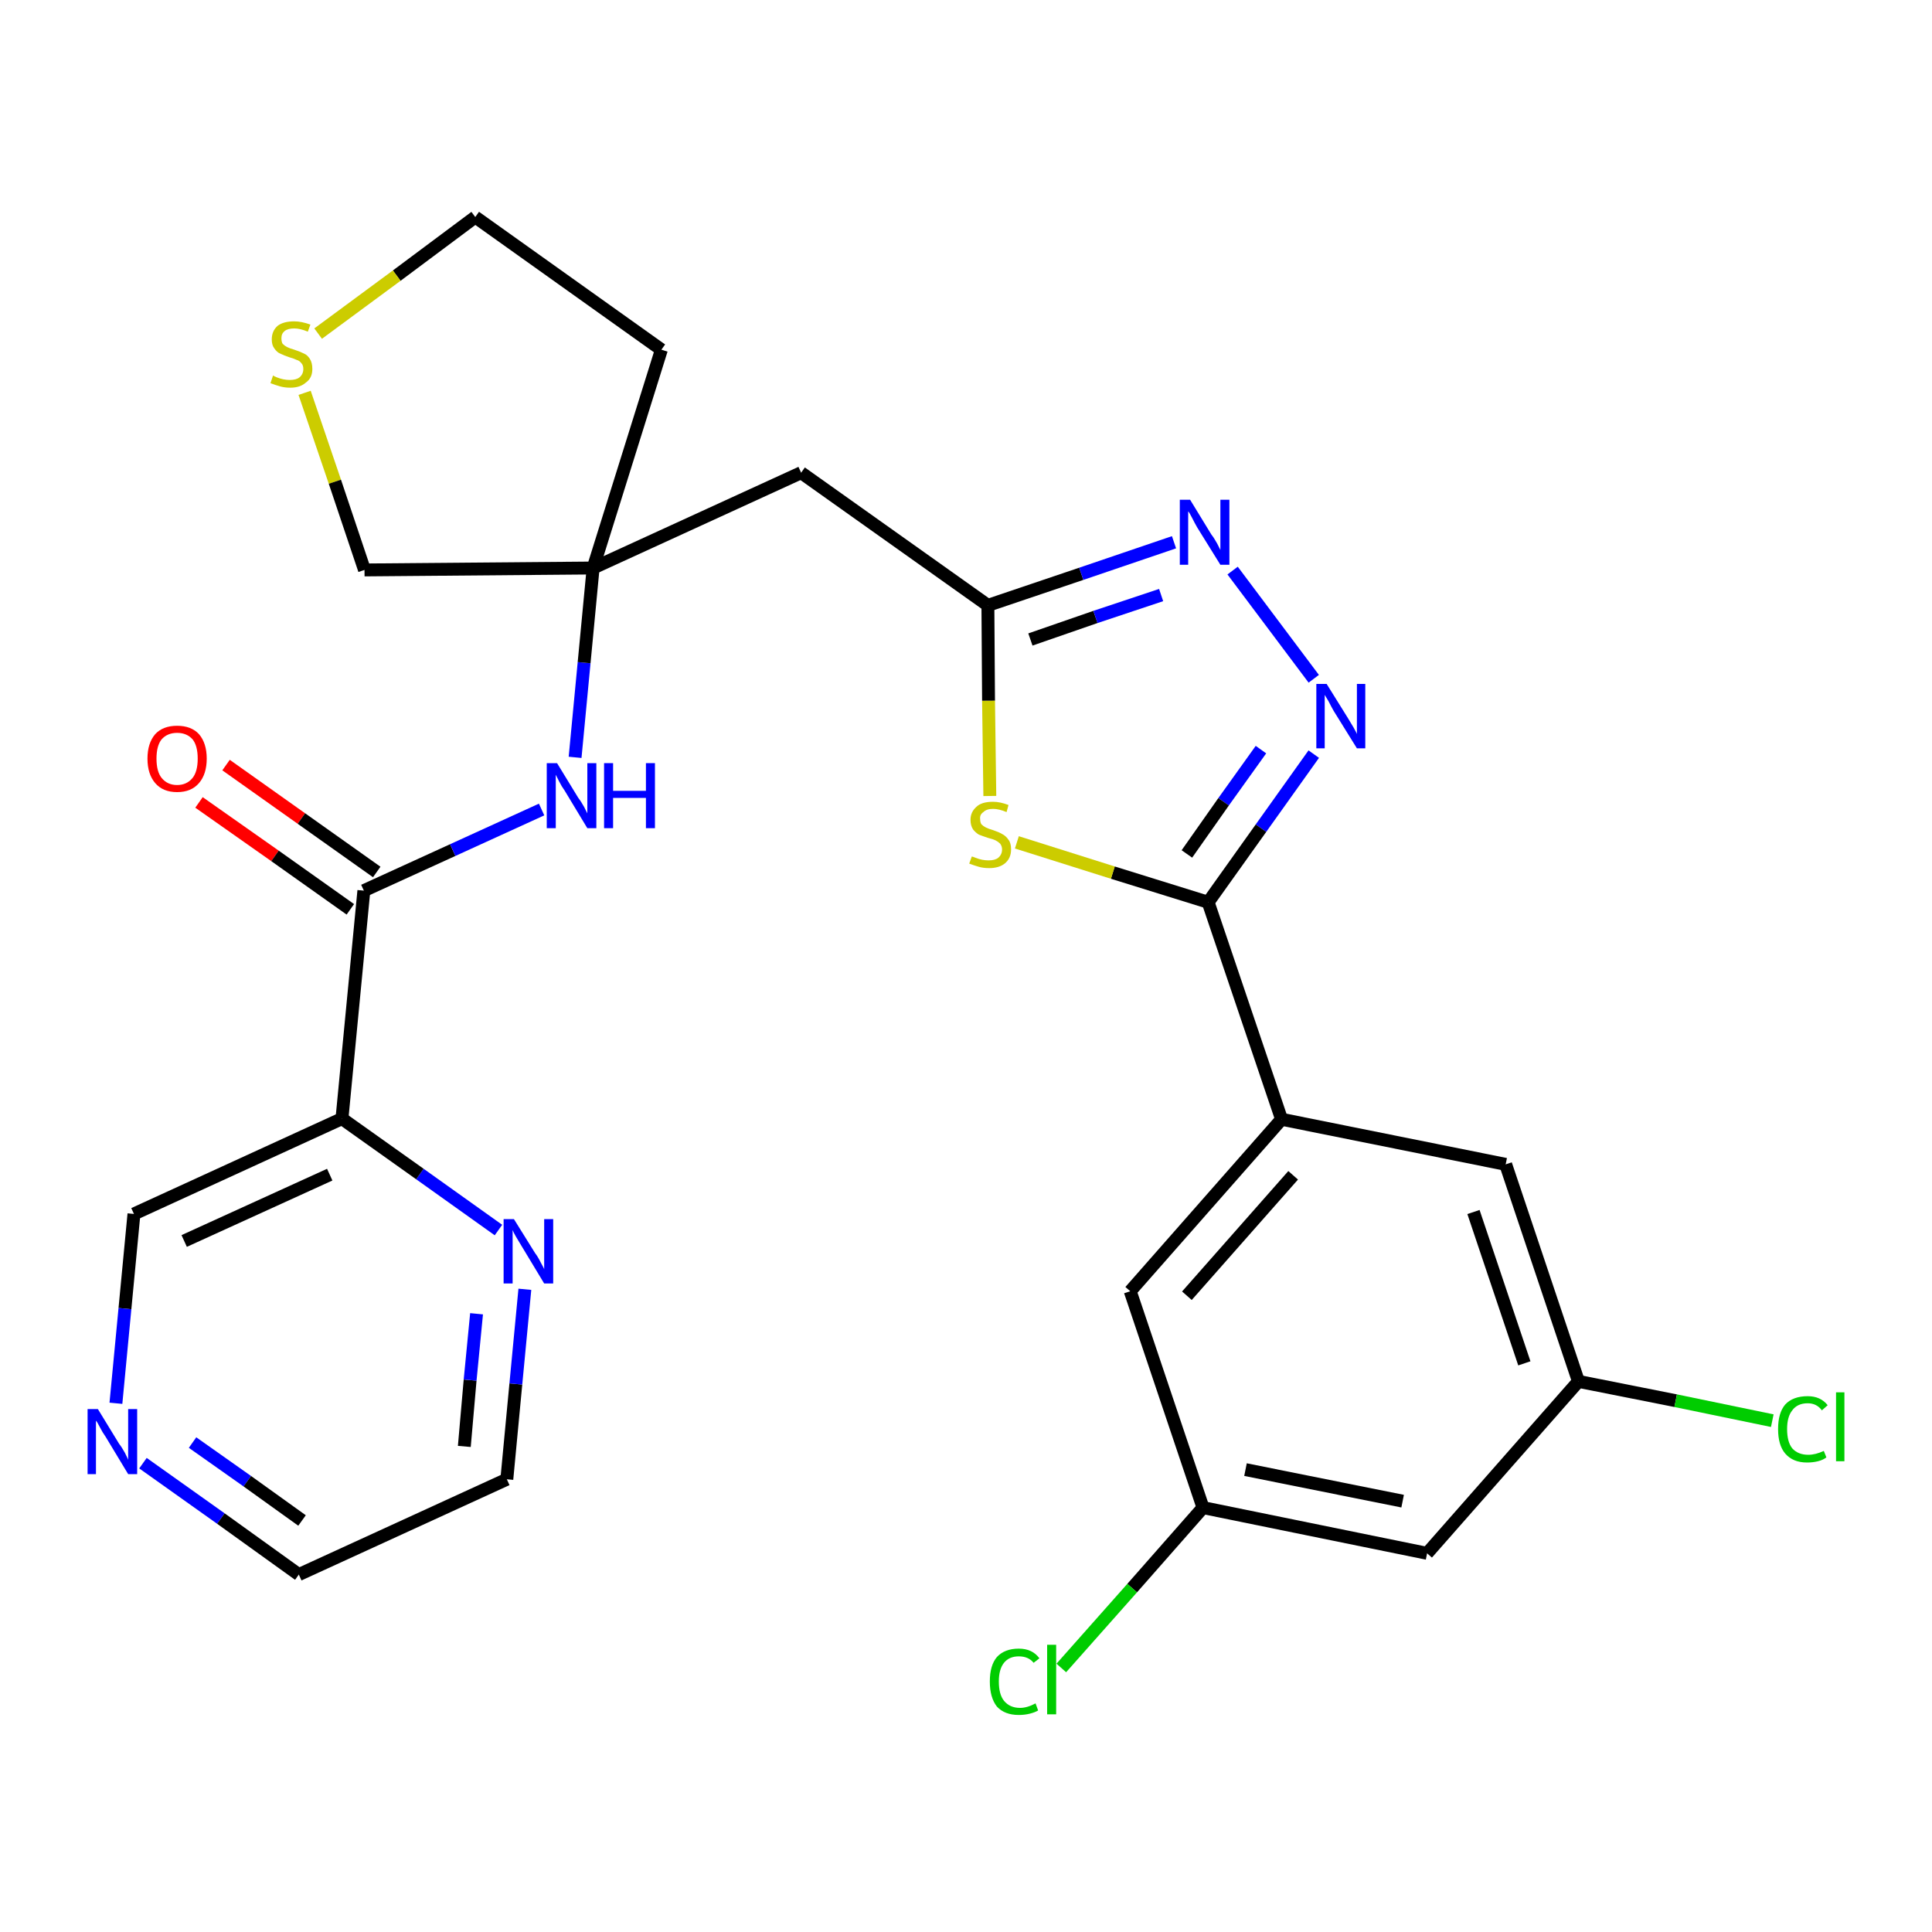 <?xml version='1.0' encoding='iso-8859-1'?>
<svg version='1.1' baseProfile='full'
              xmlns='http://www.w3.org/2000/svg'
                      xmlns:rdkit='http://www.rdkit.org/xml'
                      xmlns:xlink='http://www.w3.org/1999/xlink'
                  xml:space='preserve'
width='300px' height='300px' viewBox='0 0 300 300'>
<!-- END OF HEADER -->
<path class='bond-0 atom-0 atom-1' d='M 30.9,124.6 L 42.7,132.9' style='fill:none;fill-rule:evenodd;stroke:#FF0000;stroke-width:2.0px;stroke-linecap:butt;stroke-linejoin:miter;stroke-opacity:1' />
<path class='bond-0 atom-0 atom-1' d='M 42.7,132.9 L 54.4,141.2' style='fill:none;fill-rule:evenodd;stroke:#000000;stroke-width:2.0px;stroke-linecap:butt;stroke-linejoin:miter;stroke-opacity:1' />
<path class='bond-0 atom-0 atom-1' d='M 35.1,118.8 L 46.8,127.1' style='fill:none;fill-rule:evenodd;stroke:#FF0000;stroke-width:2.0px;stroke-linecap:butt;stroke-linejoin:miter;stroke-opacity:1' />
<path class='bond-0 atom-0 atom-1' d='M 46.8,127.1 L 58.5,135.4' style='fill:none;fill-rule:evenodd;stroke:#000000;stroke-width:2.0px;stroke-linecap:butt;stroke-linejoin:miter;stroke-opacity:1' />
<path class='bond-1 atom-1 atom-2' d='M 56.5,138.3 L 70.3,132.0' style='fill:none;fill-rule:evenodd;stroke:#000000;stroke-width:2.0px;stroke-linecap:butt;stroke-linejoin:miter;stroke-opacity:1' />
<path class='bond-1 atom-1 atom-2' d='M 70.3,132.0 L 84.1,125.7' style='fill:none;fill-rule:evenodd;stroke:#0000FF;stroke-width:2.0px;stroke-linecap:butt;stroke-linejoin:miter;stroke-opacity:1' />
<path class='bond-21 atom-1 atom-22' d='M 56.5,138.3 L 53.1,173.7' style='fill:none;fill-rule:evenodd;stroke:#000000;stroke-width:2.0px;stroke-linecap:butt;stroke-linejoin:miter;stroke-opacity:1' />
<path class='bond-2 atom-2 atom-3' d='M 89.3,117.6 L 90.7,102.9' style='fill:none;fill-rule:evenodd;stroke:#0000FF;stroke-width:2.0px;stroke-linecap:butt;stroke-linejoin:miter;stroke-opacity:1' />
<path class='bond-2 atom-2 atom-3' d='M 90.7,102.9 L 92.1,88.2' style='fill:none;fill-rule:evenodd;stroke:#000000;stroke-width:2.0px;stroke-linecap:butt;stroke-linejoin:miter;stroke-opacity:1' />
<path class='bond-3 atom-3 atom-4' d='M 92.1,88.2 L 124.4,73.4' style='fill:none;fill-rule:evenodd;stroke:#000000;stroke-width:2.0px;stroke-linecap:butt;stroke-linejoin:miter;stroke-opacity:1' />
<path class='bond-17 atom-3 atom-18' d='M 92.1,88.2 L 102.7,54.3' style='fill:none;fill-rule:evenodd;stroke:#000000;stroke-width:2.0px;stroke-linecap:butt;stroke-linejoin:miter;stroke-opacity:1' />
<path class='bond-27 atom-21 atom-3' d='M 56.6,88.5 L 92.1,88.2' style='fill:none;fill-rule:evenodd;stroke:#000000;stroke-width:2.0px;stroke-linecap:butt;stroke-linejoin:miter;stroke-opacity:1' />
<path class='bond-4 atom-4 atom-5' d='M 124.4,73.4 L 153.4,94.0' style='fill:none;fill-rule:evenodd;stroke:#000000;stroke-width:2.0px;stroke-linecap:butt;stroke-linejoin:miter;stroke-opacity:1' />
<path class='bond-5 atom-5 atom-6' d='M 153.4,94.0 L 167.9,89.1' style='fill:none;fill-rule:evenodd;stroke:#000000;stroke-width:2.0px;stroke-linecap:butt;stroke-linejoin:miter;stroke-opacity:1' />
<path class='bond-5 atom-5 atom-6' d='M 167.9,89.1 L 182.3,84.2' style='fill:none;fill-rule:evenodd;stroke:#0000FF;stroke-width:2.0px;stroke-linecap:butt;stroke-linejoin:miter;stroke-opacity:1' />
<path class='bond-5 atom-5 atom-6' d='M 160.0,99.3 L 170.1,95.8' style='fill:none;fill-rule:evenodd;stroke:#000000;stroke-width:2.0px;stroke-linecap:butt;stroke-linejoin:miter;stroke-opacity:1' />
<path class='bond-5 atom-5 atom-6' d='M 170.1,95.8 L 180.3,92.4' style='fill:none;fill-rule:evenodd;stroke:#0000FF;stroke-width:2.0px;stroke-linecap:butt;stroke-linejoin:miter;stroke-opacity:1' />
<path class='bond-29 atom-17 atom-5' d='M 153.7,123.6 L 153.5,108.8' style='fill:none;fill-rule:evenodd;stroke:#CCCC00;stroke-width:2.0px;stroke-linecap:butt;stroke-linejoin:miter;stroke-opacity:1' />
<path class='bond-29 atom-17 atom-5' d='M 153.5,108.8 L 153.4,94.0' style='fill:none;fill-rule:evenodd;stroke:#000000;stroke-width:2.0px;stroke-linecap:butt;stroke-linejoin:miter;stroke-opacity:1' />
<path class='bond-6 atom-6 atom-7' d='M 191.4,88.6 L 204.0,105.4' style='fill:none;fill-rule:evenodd;stroke:#0000FF;stroke-width:2.0px;stroke-linecap:butt;stroke-linejoin:miter;stroke-opacity:1' />
<path class='bond-7 atom-7 atom-8' d='M 204.0,117.1 L 195.8,128.6' style='fill:none;fill-rule:evenodd;stroke:#0000FF;stroke-width:2.0px;stroke-linecap:butt;stroke-linejoin:miter;stroke-opacity:1' />
<path class='bond-7 atom-7 atom-8' d='M 195.8,128.6 L 187.6,140.1' style='fill:none;fill-rule:evenodd;stroke:#000000;stroke-width:2.0px;stroke-linecap:butt;stroke-linejoin:miter;stroke-opacity:1' />
<path class='bond-7 atom-7 atom-8' d='M 195.8,116.4 L 190.0,124.5' style='fill:none;fill-rule:evenodd;stroke:#0000FF;stroke-width:2.0px;stroke-linecap:butt;stroke-linejoin:miter;stroke-opacity:1' />
<path class='bond-7 atom-7 atom-8' d='M 190.0,124.5 L 184.3,132.6' style='fill:none;fill-rule:evenodd;stroke:#000000;stroke-width:2.0px;stroke-linecap:butt;stroke-linejoin:miter;stroke-opacity:1' />
<path class='bond-8 atom-8 atom-9' d='M 187.6,140.1 L 199.0,173.8' style='fill:none;fill-rule:evenodd;stroke:#000000;stroke-width:2.0px;stroke-linecap:butt;stroke-linejoin:miter;stroke-opacity:1' />
<path class='bond-16 atom-8 atom-17' d='M 187.6,140.1 L 172.8,135.5' style='fill:none;fill-rule:evenodd;stroke:#000000;stroke-width:2.0px;stroke-linecap:butt;stroke-linejoin:miter;stroke-opacity:1' />
<path class='bond-16 atom-8 atom-17' d='M 172.8,135.5 L 157.9,130.8' style='fill:none;fill-rule:evenodd;stroke:#CCCC00;stroke-width:2.0px;stroke-linecap:butt;stroke-linejoin:miter;stroke-opacity:1' />
<path class='bond-9 atom-9 atom-10' d='M 199.0,173.8 L 175.5,200.5' style='fill:none;fill-rule:evenodd;stroke:#000000;stroke-width:2.0px;stroke-linecap:butt;stroke-linejoin:miter;stroke-opacity:1' />
<path class='bond-9 atom-9 atom-10' d='M 200.8,182.5 L 184.3,201.2' style='fill:none;fill-rule:evenodd;stroke:#000000;stroke-width:2.0px;stroke-linecap:butt;stroke-linejoin:miter;stroke-opacity:1' />
<path class='bond-30 atom-16 atom-9' d='M 233.8,180.8 L 199.0,173.8' style='fill:none;fill-rule:evenodd;stroke:#000000;stroke-width:2.0px;stroke-linecap:butt;stroke-linejoin:miter;stroke-opacity:1' />
<path class='bond-10 atom-10 atom-11' d='M 175.5,200.5 L 186.8,234.1' style='fill:none;fill-rule:evenodd;stroke:#000000;stroke-width:2.0px;stroke-linecap:butt;stroke-linejoin:miter;stroke-opacity:1' />
<path class='bond-11 atom-11 atom-12' d='M 186.8,234.1 L 175.8,246.6' style='fill:none;fill-rule:evenodd;stroke:#000000;stroke-width:2.0px;stroke-linecap:butt;stroke-linejoin:miter;stroke-opacity:1' />
<path class='bond-11 atom-11 atom-12' d='M 175.8,246.6 L 164.8,259.0' style='fill:none;fill-rule:evenodd;stroke:#00CC00;stroke-width:2.0px;stroke-linecap:butt;stroke-linejoin:miter;stroke-opacity:1' />
<path class='bond-12 atom-11 atom-13' d='M 186.8,234.1 L 221.6,241.2' style='fill:none;fill-rule:evenodd;stroke:#000000;stroke-width:2.0px;stroke-linecap:butt;stroke-linejoin:miter;stroke-opacity:1' />
<path class='bond-12 atom-11 atom-13' d='M 193.4,228.2 L 217.8,233.1' style='fill:none;fill-rule:evenodd;stroke:#000000;stroke-width:2.0px;stroke-linecap:butt;stroke-linejoin:miter;stroke-opacity:1' />
<path class='bond-13 atom-13 atom-14' d='M 221.6,241.2 L 245.1,214.5' style='fill:none;fill-rule:evenodd;stroke:#000000;stroke-width:2.0px;stroke-linecap:butt;stroke-linejoin:miter;stroke-opacity:1' />
<path class='bond-14 atom-14 atom-15' d='M 245.1,214.5 L 260.2,217.5' style='fill:none;fill-rule:evenodd;stroke:#000000;stroke-width:2.0px;stroke-linecap:butt;stroke-linejoin:miter;stroke-opacity:1' />
<path class='bond-14 atom-14 atom-15' d='M 260.2,217.5 L 275.2,220.6' style='fill:none;fill-rule:evenodd;stroke:#00CC00;stroke-width:2.0px;stroke-linecap:butt;stroke-linejoin:miter;stroke-opacity:1' />
<path class='bond-15 atom-14 atom-16' d='M 245.1,214.5 L 233.8,180.8' style='fill:none;fill-rule:evenodd;stroke:#000000;stroke-width:2.0px;stroke-linecap:butt;stroke-linejoin:miter;stroke-opacity:1' />
<path class='bond-15 atom-14 atom-16' d='M 236.7,211.7 L 228.8,188.2' style='fill:none;fill-rule:evenodd;stroke:#000000;stroke-width:2.0px;stroke-linecap:butt;stroke-linejoin:miter;stroke-opacity:1' />
<path class='bond-18 atom-18 atom-19' d='M 102.7,54.3 L 73.8,33.7' style='fill:none;fill-rule:evenodd;stroke:#000000;stroke-width:2.0px;stroke-linecap:butt;stroke-linejoin:miter;stroke-opacity:1' />
<path class='bond-19 atom-19 atom-20' d='M 73.8,33.7 L 61.6,42.8' style='fill:none;fill-rule:evenodd;stroke:#000000;stroke-width:2.0px;stroke-linecap:butt;stroke-linejoin:miter;stroke-opacity:1' />
<path class='bond-19 atom-19 atom-20' d='M 61.6,42.8 L 49.4,51.8' style='fill:none;fill-rule:evenodd;stroke:#CCCC00;stroke-width:2.0px;stroke-linecap:butt;stroke-linejoin:miter;stroke-opacity:1' />
<path class='bond-20 atom-20 atom-21' d='M 47.3,61.0 L 52.0,74.8' style='fill:none;fill-rule:evenodd;stroke:#CCCC00;stroke-width:2.0px;stroke-linecap:butt;stroke-linejoin:miter;stroke-opacity:1' />
<path class='bond-20 atom-20 atom-21' d='M 52.0,74.8 L 56.6,88.5' style='fill:none;fill-rule:evenodd;stroke:#000000;stroke-width:2.0px;stroke-linecap:butt;stroke-linejoin:miter;stroke-opacity:1' />
<path class='bond-22 atom-22 atom-23' d='M 53.1,173.7 L 20.8,188.5' style='fill:none;fill-rule:evenodd;stroke:#000000;stroke-width:2.0px;stroke-linecap:butt;stroke-linejoin:miter;stroke-opacity:1' />
<path class='bond-22 atom-22 atom-23' d='M 51.2,182.4 L 28.6,192.7' style='fill:none;fill-rule:evenodd;stroke:#000000;stroke-width:2.0px;stroke-linecap:butt;stroke-linejoin:miter;stroke-opacity:1' />
<path class='bond-28 atom-27 atom-22' d='M 77.4,191.0 L 65.2,182.3' style='fill:none;fill-rule:evenodd;stroke:#0000FF;stroke-width:2.0px;stroke-linecap:butt;stroke-linejoin:miter;stroke-opacity:1' />
<path class='bond-28 atom-27 atom-22' d='M 65.2,182.3 L 53.1,173.7' style='fill:none;fill-rule:evenodd;stroke:#000000;stroke-width:2.0px;stroke-linecap:butt;stroke-linejoin:miter;stroke-opacity:1' />
<path class='bond-23 atom-23 atom-24' d='M 20.8,188.5 L 19.4,203.2' style='fill:none;fill-rule:evenodd;stroke:#000000;stroke-width:2.0px;stroke-linecap:butt;stroke-linejoin:miter;stroke-opacity:1' />
<path class='bond-23 atom-23 atom-24' d='M 19.4,203.2 L 18.0,217.9' style='fill:none;fill-rule:evenodd;stroke:#0000FF;stroke-width:2.0px;stroke-linecap:butt;stroke-linejoin:miter;stroke-opacity:1' />
<path class='bond-24 atom-24 atom-25' d='M 22.2,227.2 L 34.3,235.8' style='fill:none;fill-rule:evenodd;stroke:#0000FF;stroke-width:2.0px;stroke-linecap:butt;stroke-linejoin:miter;stroke-opacity:1' />
<path class='bond-24 atom-24 atom-25' d='M 34.3,235.8 L 46.4,244.5' style='fill:none;fill-rule:evenodd;stroke:#000000;stroke-width:2.0px;stroke-linecap:butt;stroke-linejoin:miter;stroke-opacity:1' />
<path class='bond-24 atom-24 atom-25' d='M 29.9,224.0 L 38.4,230.0' style='fill:none;fill-rule:evenodd;stroke:#0000FF;stroke-width:2.0px;stroke-linecap:butt;stroke-linejoin:miter;stroke-opacity:1' />
<path class='bond-24 atom-24 atom-25' d='M 38.4,230.0 L 46.9,236.1' style='fill:none;fill-rule:evenodd;stroke:#000000;stroke-width:2.0px;stroke-linecap:butt;stroke-linejoin:miter;stroke-opacity:1' />
<path class='bond-25 atom-25 atom-26' d='M 46.4,244.5 L 78.7,229.7' style='fill:none;fill-rule:evenodd;stroke:#000000;stroke-width:2.0px;stroke-linecap:butt;stroke-linejoin:miter;stroke-opacity:1' />
<path class='bond-26 atom-26 atom-27' d='M 78.7,229.7 L 80.1,214.9' style='fill:none;fill-rule:evenodd;stroke:#000000;stroke-width:2.0px;stroke-linecap:butt;stroke-linejoin:miter;stroke-opacity:1' />
<path class='bond-26 atom-26 atom-27' d='M 80.1,214.9 L 81.5,200.2' style='fill:none;fill-rule:evenodd;stroke:#0000FF;stroke-width:2.0px;stroke-linecap:butt;stroke-linejoin:miter;stroke-opacity:1' />
<path class='bond-26 atom-26 atom-27' d='M 72.1,224.6 L 73.0,214.3' style='fill:none;fill-rule:evenodd;stroke:#000000;stroke-width:2.0px;stroke-linecap:butt;stroke-linejoin:miter;stroke-opacity:1' />
<path class='bond-26 atom-26 atom-27' d='M 73.0,214.3 L 74.0,204.0' style='fill:none;fill-rule:evenodd;stroke:#0000FF;stroke-width:2.0px;stroke-linecap:butt;stroke-linejoin:miter;stroke-opacity:1' />
<path  class='atom-0' d='M 22.9 117.8
Q 22.9 115.4, 24.1 114.0
Q 25.3 112.7, 27.5 112.7
Q 29.7 112.7, 30.9 114.0
Q 32.1 115.4, 32.1 117.8
Q 32.1 120.2, 30.9 121.6
Q 29.7 123.0, 27.5 123.0
Q 25.3 123.0, 24.1 121.6
Q 22.9 120.2, 22.9 117.8
M 27.5 121.9
Q 29.0 121.9, 29.9 120.8
Q 30.7 119.8, 30.7 117.8
Q 30.7 115.8, 29.9 114.8
Q 29.0 113.8, 27.5 113.8
Q 26.0 113.8, 25.1 114.8
Q 24.3 115.8, 24.3 117.8
Q 24.3 119.8, 25.1 120.8
Q 26.0 121.9, 27.5 121.9
' fill='#FF0000'/>
<path  class='atom-2' d='M 86.5 118.5
L 89.8 123.9
Q 90.2 124.4, 90.7 125.3
Q 91.2 126.3, 91.2 126.3
L 91.2 118.5
L 92.6 118.5
L 92.6 128.6
L 91.2 128.6
L 87.7 122.8
Q 87.2 122.1, 86.8 121.3
Q 86.4 120.5, 86.3 120.3
L 86.3 128.6
L 84.9 128.6
L 84.9 118.5
L 86.5 118.5
' fill='#0000FF'/>
<path  class='atom-2' d='M 93.8 118.5
L 95.2 118.5
L 95.2 122.8
L 100.3 122.8
L 100.3 118.5
L 101.7 118.5
L 101.7 128.6
L 100.3 128.6
L 100.3 123.9
L 95.2 123.9
L 95.2 128.6
L 93.8 128.6
L 93.8 118.5
' fill='#0000FF'/>
<path  class='atom-6' d='M 184.8 77.6
L 188.1 83.0
Q 188.5 83.5, 189.0 84.4
Q 189.5 85.4, 189.5 85.4
L 189.5 77.6
L 190.9 77.6
L 190.9 87.7
L 189.5 87.7
L 185.9 81.9
Q 185.5 81.2, 185.1 80.4
Q 184.7 79.6, 184.5 79.4
L 184.5 87.7
L 183.2 87.7
L 183.2 77.6
L 184.8 77.6
' fill='#0000FF'/>
<path  class='atom-7' d='M 206.0 106.2
L 209.3 111.5
Q 209.6 112.0, 210.2 113.0
Q 210.7 113.9, 210.7 114.0
L 210.7 106.2
L 212.0 106.2
L 212.0 116.2
L 210.7 116.2
L 207.1 110.4
Q 206.7 109.7, 206.3 108.9
Q 205.8 108.1, 205.7 107.9
L 205.7 116.2
L 204.4 116.2
L 204.4 106.2
L 206.0 106.2
' fill='#0000FF'/>
<path  class='atom-12' d='M 153.7 261.1
Q 153.7 258.6, 154.8 257.3
Q 156.0 256.0, 158.2 256.0
Q 160.3 256.0, 161.4 257.5
L 160.5 258.2
Q 159.7 257.2, 158.2 257.2
Q 156.7 257.2, 155.9 258.2
Q 155.1 259.2, 155.1 261.1
Q 155.1 263.1, 155.9 264.1
Q 156.8 265.2, 158.4 265.2
Q 159.5 265.2, 160.8 264.5
L 161.2 265.6
Q 160.7 265.9, 159.9 266.1
Q 159.1 266.3, 158.2 266.3
Q 156.0 266.3, 154.8 265.0
Q 153.7 263.6, 153.7 261.1
' fill='#00CC00'/>
<path  class='atom-12' d='M 162.6 255.4
L 164.0 255.4
L 164.0 266.2
L 162.6 266.2
L 162.6 255.4
' fill='#00CC00'/>
<path  class='atom-15' d='M 276.1 221.9
Q 276.1 219.4, 277.2 218.1
Q 278.4 216.8, 280.7 216.8
Q 282.7 216.8, 283.8 218.2
L 282.9 219.0
Q 282.1 217.9, 280.7 217.9
Q 279.1 217.9, 278.3 219.0
Q 277.5 220.0, 277.5 221.9
Q 277.5 223.9, 278.3 224.9
Q 279.2 225.9, 280.8 225.9
Q 281.9 225.9, 283.2 225.3
L 283.6 226.3
Q 283.1 226.7, 282.3 226.9
Q 281.5 227.1, 280.6 227.1
Q 278.4 227.1, 277.2 225.7
Q 276.1 224.4, 276.1 221.9
' fill='#00CC00'/>
<path  class='atom-15' d='M 285.1 216.2
L 286.4 216.2
L 286.4 226.9
L 285.1 226.9
L 285.1 216.2
' fill='#00CC00'/>
<path  class='atom-17' d='M 150.9 133.0
Q 151.0 133.0, 151.5 133.2
Q 152.0 133.4, 152.5 133.5
Q 153.0 133.6, 153.5 133.6
Q 154.5 133.6, 155.0 133.2
Q 155.6 132.7, 155.6 131.9
Q 155.6 131.4, 155.3 131.0
Q 155.0 130.7, 154.6 130.5
Q 154.2 130.3, 153.4 130.1
Q 152.5 129.8, 152.0 129.6
Q 151.5 129.3, 151.1 128.8
Q 150.7 128.2, 150.7 127.3
Q 150.7 126.1, 151.6 125.3
Q 152.4 124.5, 154.2 124.5
Q 155.3 124.5, 156.6 125.0
L 156.3 126.1
Q 155.1 125.6, 154.2 125.6
Q 153.2 125.6, 152.7 126.1
Q 152.1 126.5, 152.2 127.2
Q 152.2 127.7, 152.4 128.0
Q 152.7 128.3, 153.1 128.5
Q 153.5 128.7, 154.2 128.9
Q 155.1 129.2, 155.6 129.5
Q 156.2 129.8, 156.6 130.4
Q 157.0 130.9, 157.0 131.9
Q 157.0 133.3, 156.0 134.1
Q 155.1 134.8, 153.6 134.8
Q 152.7 134.8, 152.0 134.6
Q 151.3 134.4, 150.5 134.1
L 150.9 133.0
' fill='#CCCC00'/>
<path  class='atom-20' d='M 42.4 58.3
Q 42.5 58.4, 43.0 58.6
Q 43.5 58.8, 44.0 58.9
Q 44.5 59.0, 45.0 59.0
Q 46.0 59.0, 46.5 58.6
Q 47.1 58.1, 47.1 57.3
Q 47.1 56.7, 46.8 56.4
Q 46.5 56.0, 46.1 55.9
Q 45.7 55.7, 45.0 55.5
Q 44.1 55.2, 43.5 54.9
Q 43.0 54.7, 42.6 54.1
Q 42.2 53.6, 42.2 52.7
Q 42.2 51.4, 43.1 50.6
Q 44.0 49.9, 45.7 49.9
Q 46.8 49.9, 48.2 50.4
L 47.8 51.5
Q 46.6 51.0, 45.7 51.0
Q 44.7 51.0, 44.2 51.4
Q 43.7 51.8, 43.7 52.5
Q 43.7 53.1, 43.9 53.4
Q 44.2 53.7, 44.6 53.9
Q 45.0 54.1, 45.7 54.3
Q 46.6 54.6, 47.2 54.9
Q 47.7 55.1, 48.1 55.7
Q 48.5 56.3, 48.5 57.3
Q 48.5 58.7, 47.5 59.4
Q 46.6 60.2, 45.1 60.2
Q 44.2 60.2, 43.5 60.0
Q 42.8 59.8, 42.0 59.5
L 42.4 58.3
' fill='#CCCC00'/>
<path  class='atom-24' d='M 15.2 218.8
L 18.5 224.2
Q 18.9 224.7, 19.4 225.6
Q 19.9 226.6, 19.9 226.7
L 19.9 218.8
L 21.3 218.8
L 21.3 228.9
L 19.9 228.9
L 16.4 223.1
Q 15.9 222.4, 15.5 221.6
Q 15.1 220.8, 14.9 220.6
L 14.9 228.9
L 13.6 228.9
L 13.6 218.8
L 15.2 218.8
' fill='#0000FF'/>
<path  class='atom-27' d='M 79.8 189.3
L 83.1 194.6
Q 83.5 195.1, 84.0 196.1
Q 84.5 197.0, 84.5 197.1
L 84.5 189.3
L 85.9 189.3
L 85.9 199.3
L 84.5 199.3
L 81.0 193.5
Q 80.6 192.8, 80.1 192.0
Q 79.7 191.3, 79.6 191.0
L 79.6 199.3
L 78.2 199.3
L 78.2 189.3
L 79.8 189.3
' fill='#0000FF'/>
</svg>
